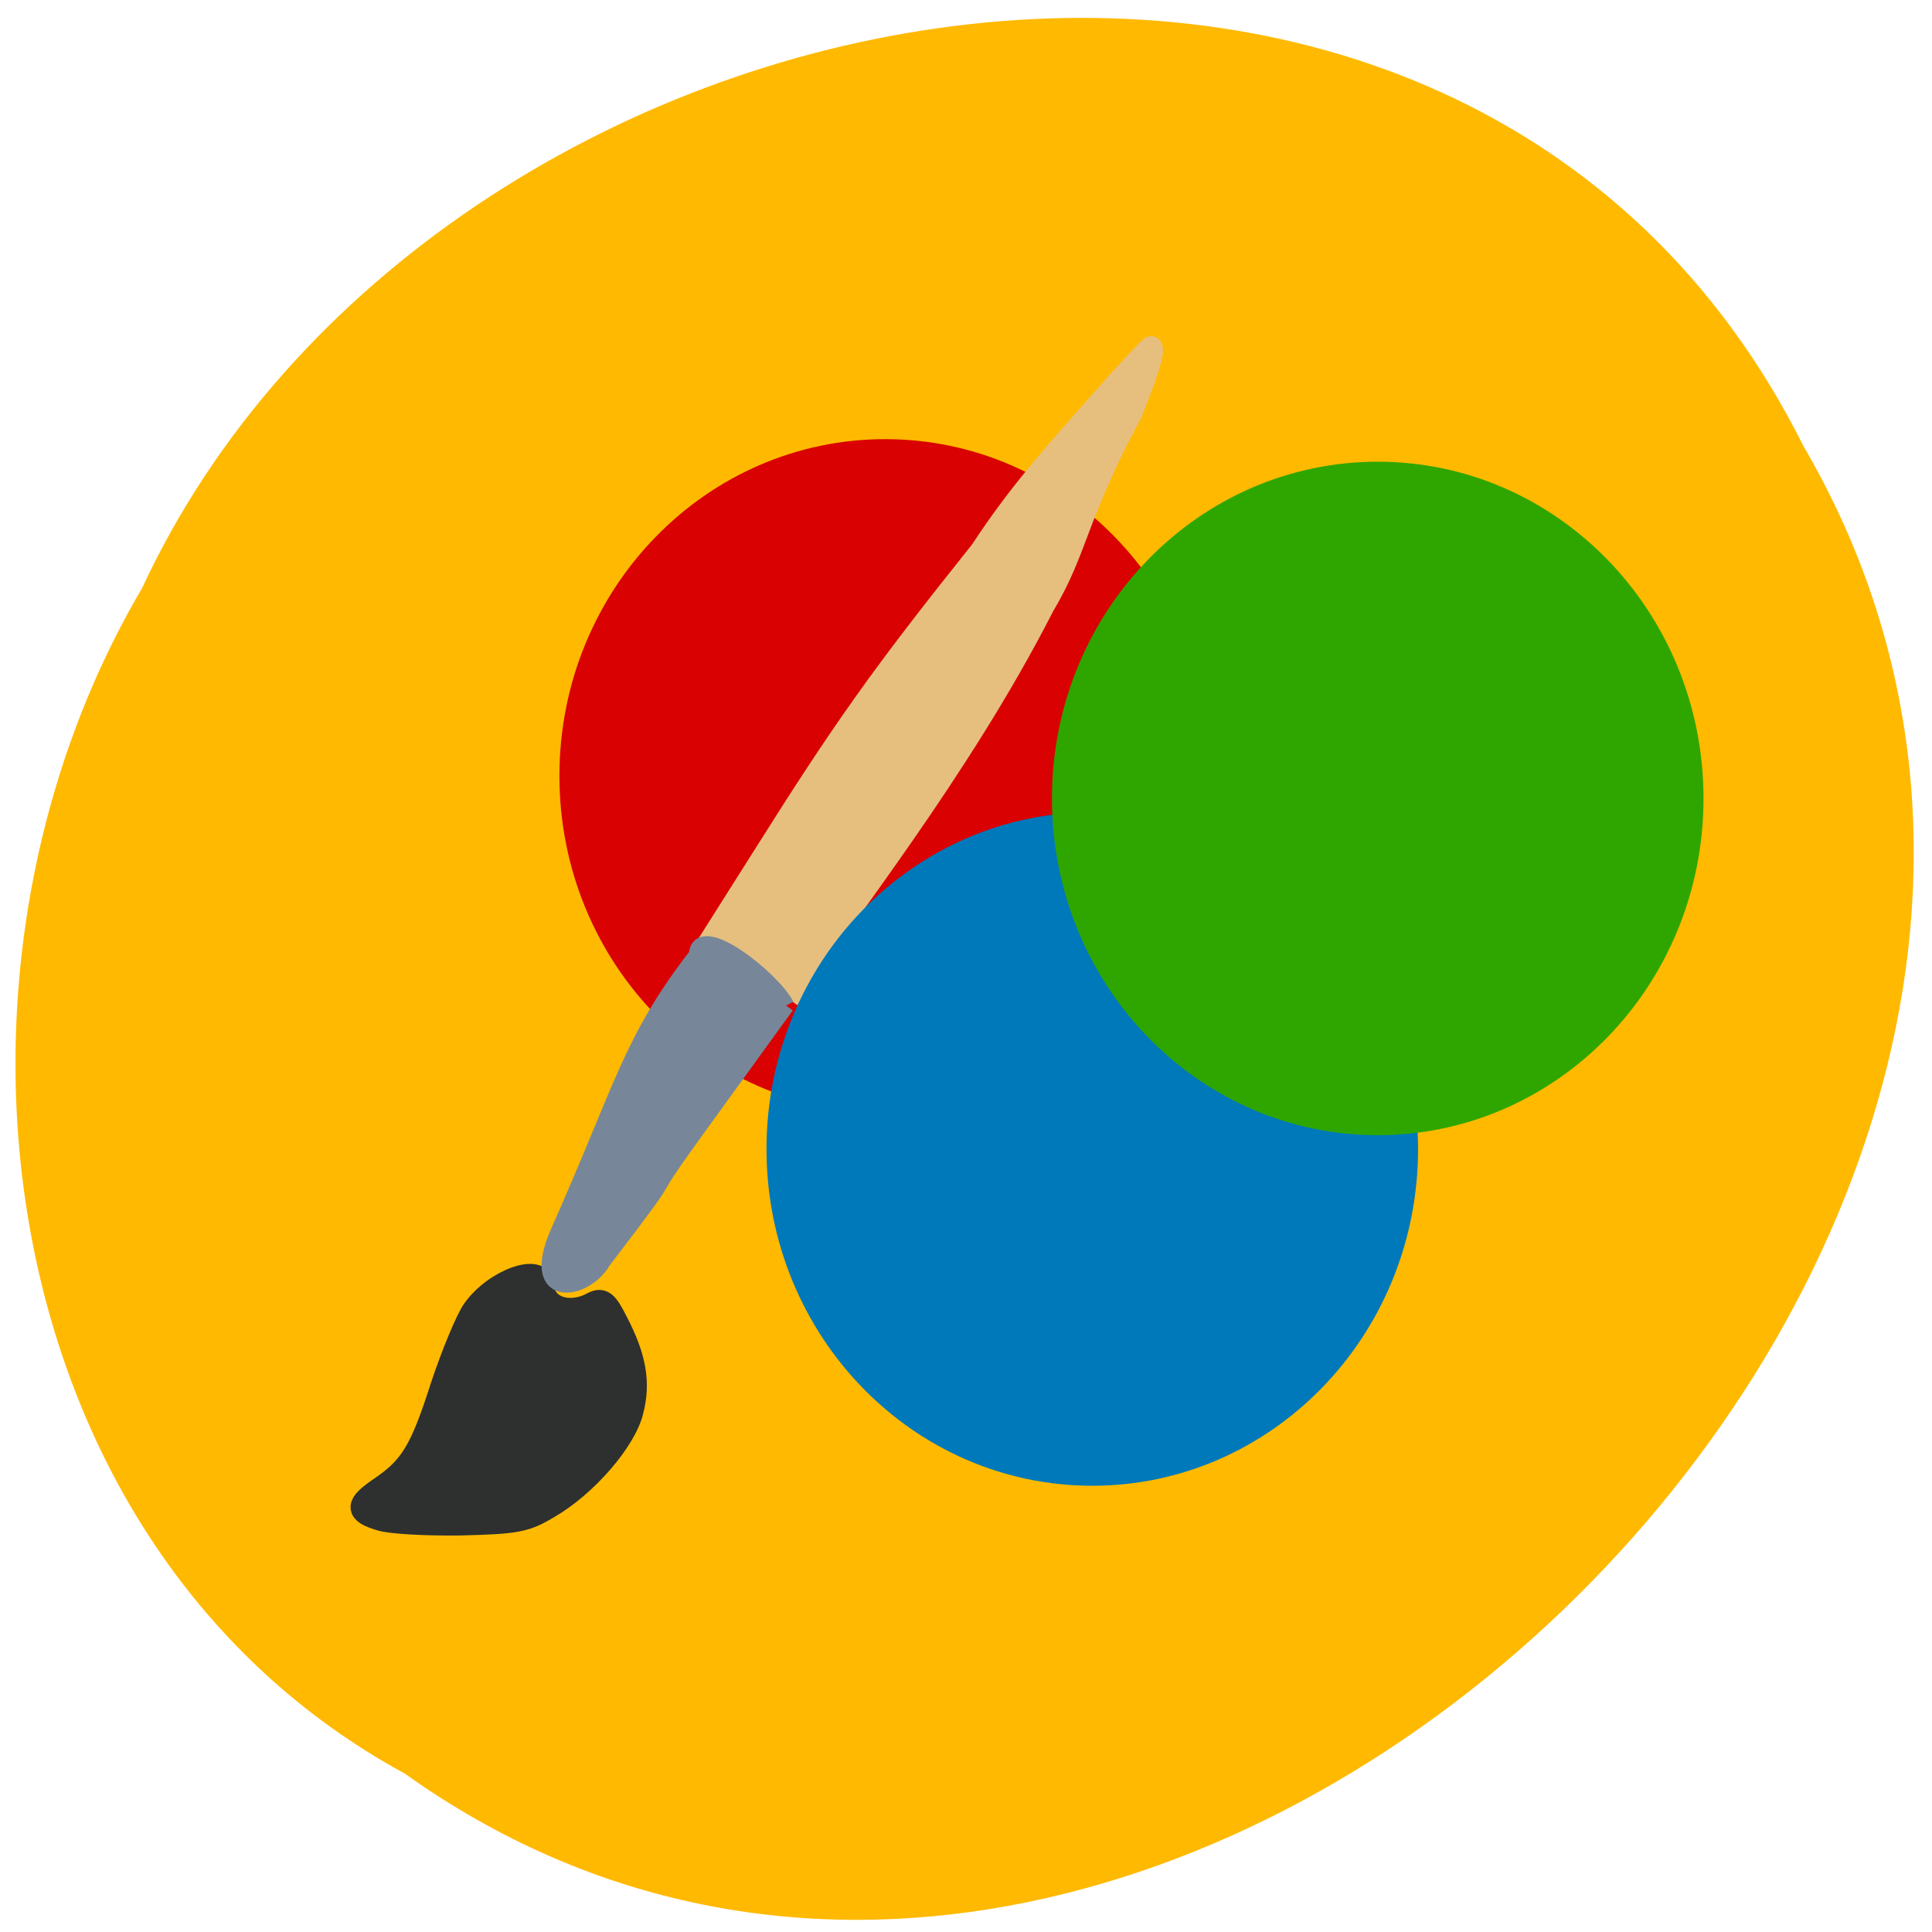<svg xmlns="http://www.w3.org/2000/svg" viewBox="0 0 16 16"><path d="m 3.352 14.688 c 6.266 4.473 15.434 -4.402 11.582 -10.996 c -2.82 -5.645 -11.344 -4.02 -13.758 1.18 c -1.887 3.203 -1.262 7.945 2.176 9.816" fill="#ffb900"/><path d="m 45.616 202.16 c -3.324 -1.01 -3.324 -1.813 0.136 -4.163 c 4.341 -2.954 5.833 -5.371 8.75 -14.502 c 1.56 -4.7 3.595 -9.601 4.544 -10.943 c 2.984 -4.23 9.632 -6.579 9.632 -3.424 c 0 3.02 3.798 4.431 7.258 2.551 c 1.289 -0.671 1.764 -0.336 3.256 2.618 c 2.577 4.968 3.188 8.526 2.17 12.488 c -1.017 4.23 -6.579 10.608 -11.802 13.629 c -3.324 2.01 -4.544 2.216 -12.548 2.417 c -4.816 0.067 -9.971 -0.201 -11.395 -0.671" transform="matrix(0.058 0 0 0.058 0.506 0.847)" fill="#2d302f" stroke="#2d302f" stroke-width="3.62"/><path d="m 183.44 163.87 c 0 17.984 -17.292 32.606 -38.625 32.606 c -21.333 0 -38.625 -14.621 -38.625 -32.606 c 0 -17.984 17.292 -32.606 38.625 -32.606 c 21.333 0 38.625 14.621 38.625 32.606" transform="matrix(0.066 0 0 0.08 -2.227 -6.684)" fill="#d90101" stroke="#d90101" stroke-width="4.507"/><g transform="scale(0.062)"><path d="m 94.31 125.94 l 7.313 -11.563 c 10.813 -17.188 15.813 -24.25 29.19 -41 c 4.938 -7.563 10 -13.188 15.688 -19.625 c 3.688 -4.188 6.938 -7.688 7.188 -7.688 c 1.063 0 0.438 2.375 -2.313 9.25 c -7.5 13.938 -7.125 18.06 -11.75 25.813 c -11.25 22.06 -27.313 41.938 -33.438 51.5 c -5.75 -3.938 -5.375 -6.25 -11.875 -6.688" fill="#e6bf7f" stroke="#e6bf7f" stroke-width="2.336"/><path d="m 105 134.31 l -10.313 14.25 c -11.438 15.688 -1.813 3.688 -14.188 19.875 c -2.25 4 -9.813 5.438 -6 -3.563 c 8.875 -19.938 9.688 -25.75 18.625 -37.31 c 0.125 -4.563 9.938 3.063 11.875 6.75" fill="#778799" stroke="#778799" stroke-width="2.212"/></g><g stroke-width="4.507"><path d="m 183.44 163.87 c 0 17.984 -17.292 32.606 -38.625 32.606 c -21.333 0 -38.625 -14.621 -38.625 -32.606 c 0 -17.984 17.292 -32.606 38.625 -32.606 c 21.333 0 38.625 14.621 38.625 32.606" transform="matrix(0.066 0 0 0.08 -0.512 -3.594)" fill="#0079bb" stroke="#0079bb"/><path d="m 183.44 163.88 c 0 17.984 -17.292 32.606 -38.625 32.606 c -21.333 0 -38.625 -14.621 -38.625 -32.606 c 0 -17.984 17.292 -32.606 38.625 -32.606 c 21.333 0 38.625 14.621 38.625 32.606" transform="matrix(0.066 0 0 0.08 1.852 -6.498)" fill="#2fa600" stroke="#2fa600"/></g></svg>